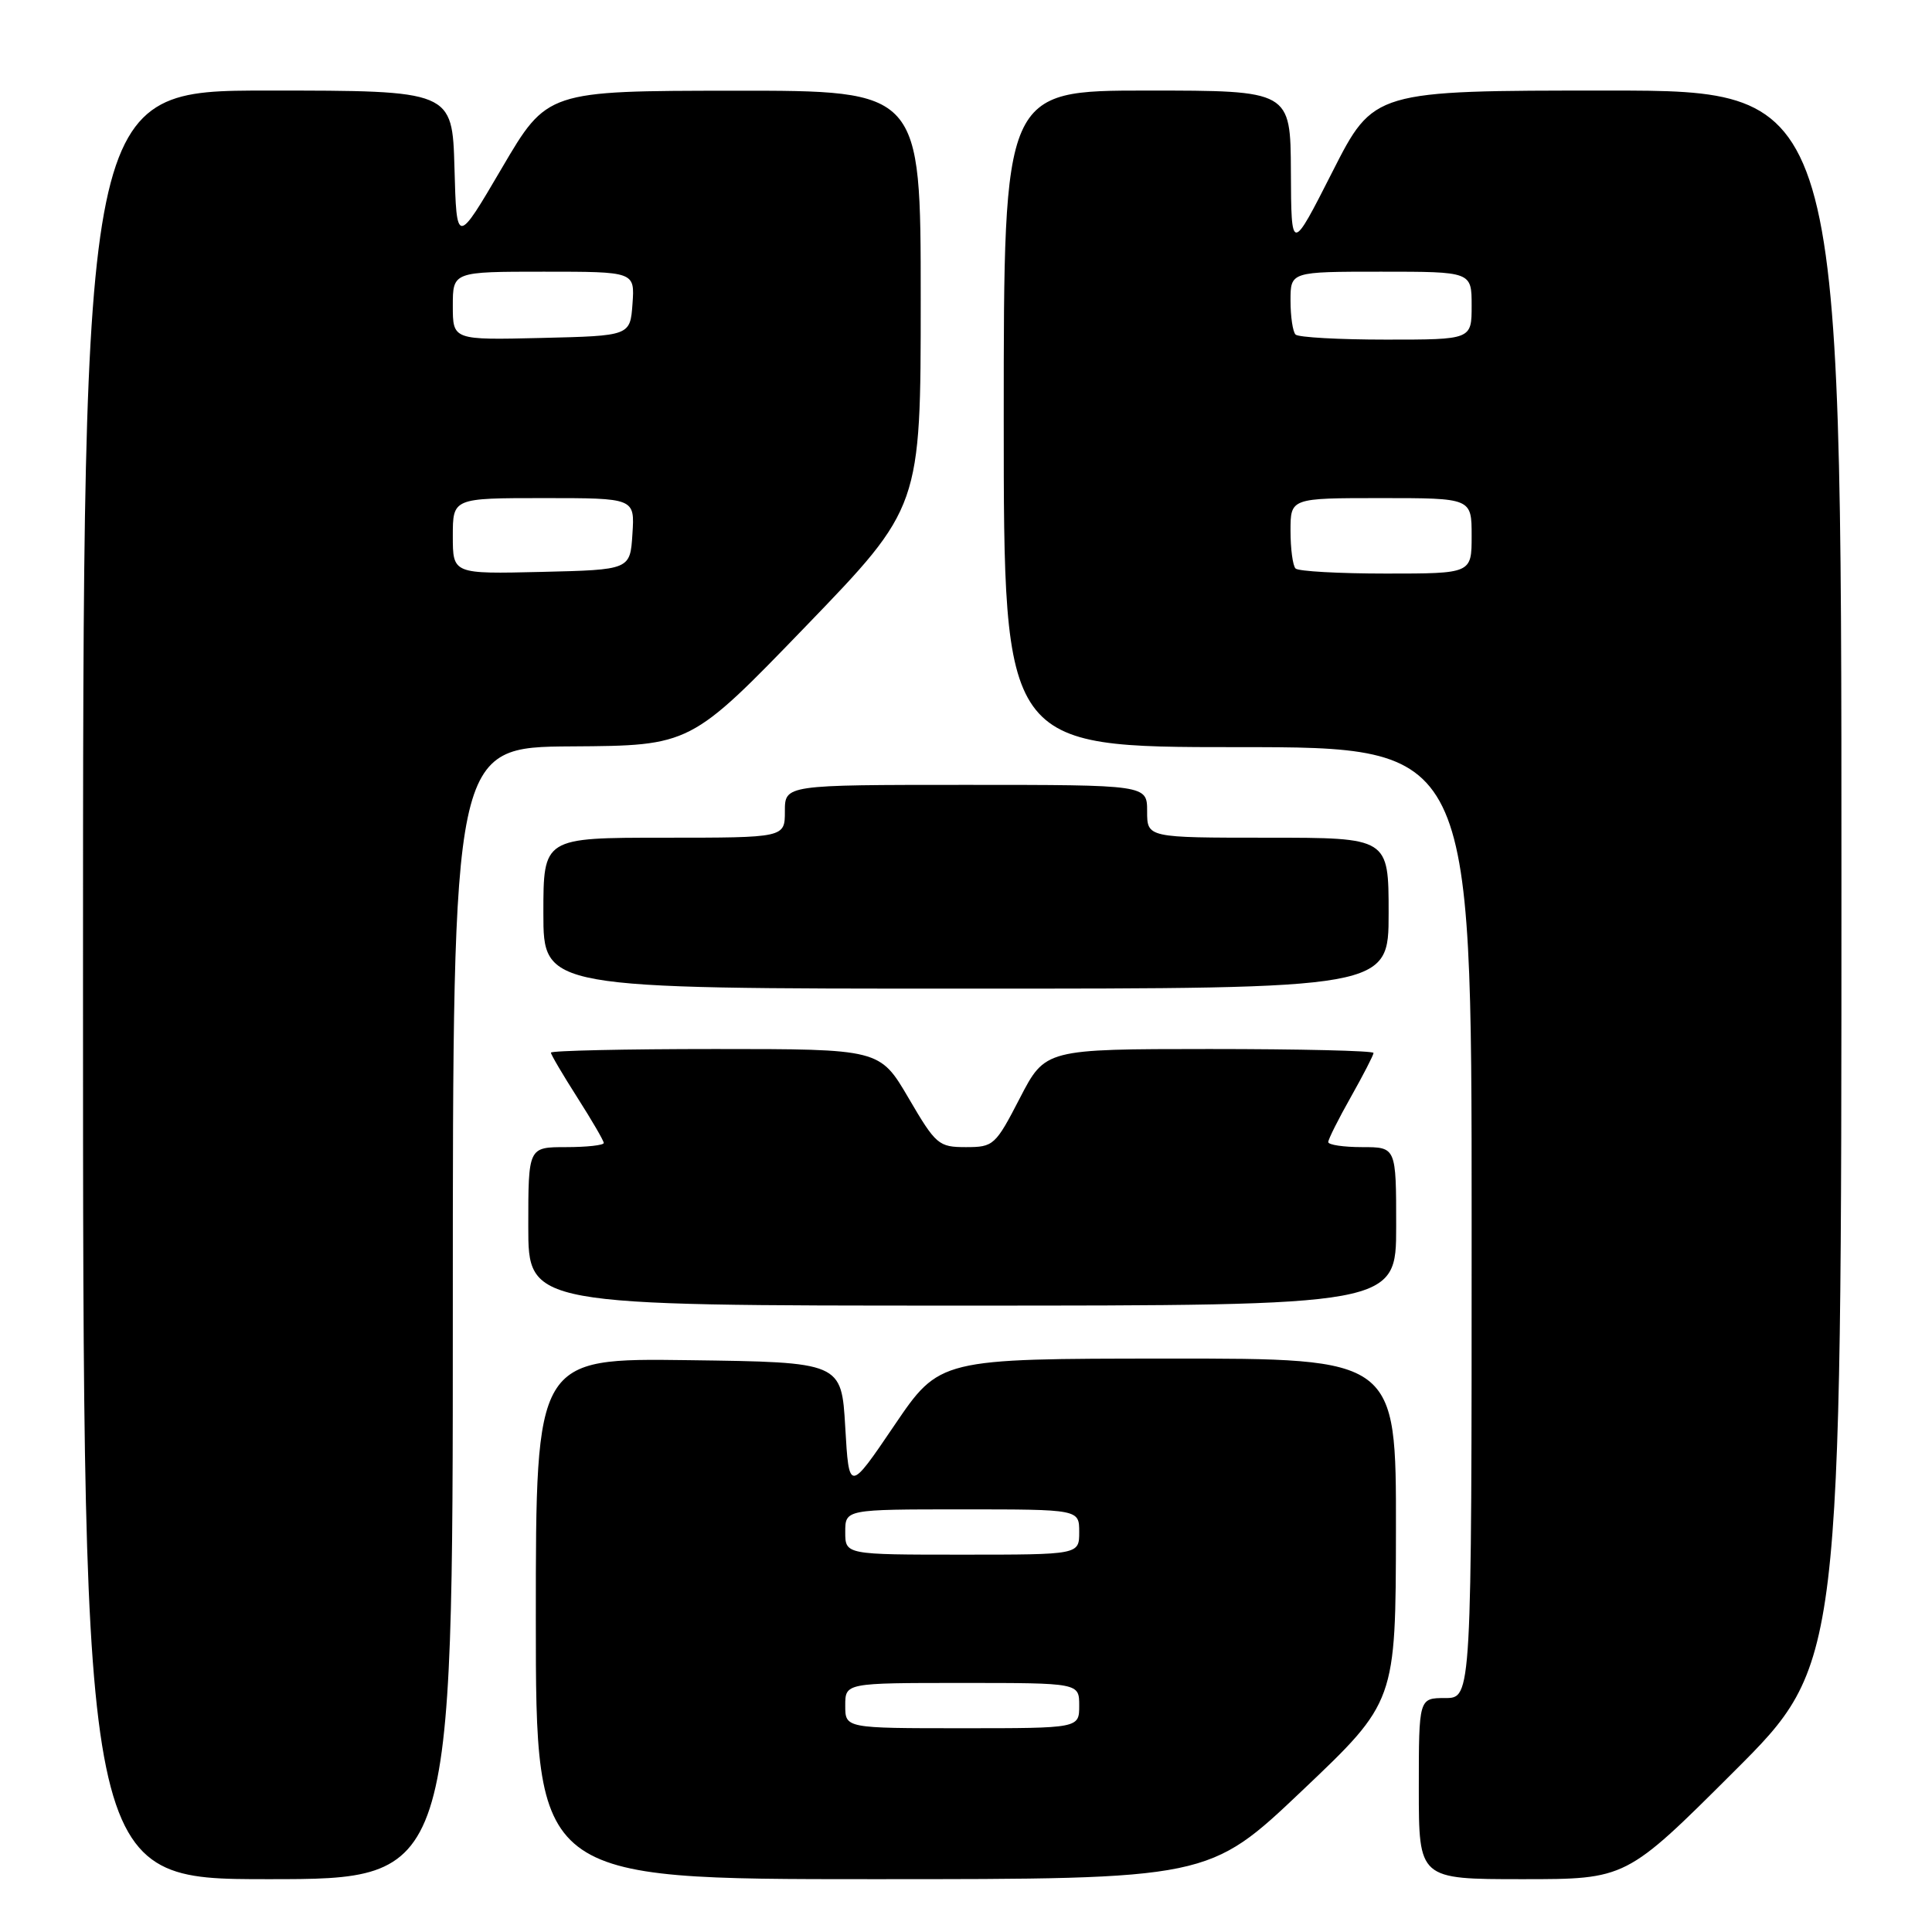 <?xml version="1.0" encoding="UTF-8" standalone="no"?>
<!DOCTYPE svg PUBLIC "-//W3C//DTD SVG 1.1//EN" "http://www.w3.org/Graphics/SVG/1.1/DTD/svg11.dtd" >
<svg xmlns="http://www.w3.org/2000/svg" xmlns:xlink="http://www.w3.org/1999/xlink" version="1.1" viewBox="0 0 256 256">
 <g >
 <path fill="currentColor"
d=" M 60.00 174.00 C 60.00 99.00 60.00 99.00 75.75 98.90 C 91.50 98.80 91.50 98.80 106.75 83.01 C 122.00 67.21 122.00 67.21 122.00 39.60 C 122.00 12.00 122.00 12.00 97.25 12.02 C 72.50 12.04 72.50 12.04 66.50 22.27 C 60.50 32.50 60.50 32.50 60.22 22.25 C 59.93 12.00 59.93 12.00 35.47 12.00 C 11.00 12.00 11.00 12.00 11.00 130.50 C 11.00 249.00 11.00 249.00 35.50 249.00 C 60.00 249.00 60.00 249.00 60.00 174.00 Z  M 172.56 237.25 C 184.94 225.50 184.94 225.50 184.97 202.75 C 185.00 180.00 185.00 180.00 154.75 180.02 C 124.50 180.03 124.50 180.03 118.50 188.88 C 112.50 197.73 112.50 197.73 112.00 189.11 C 111.50 180.50 111.50 180.50 91.25 180.23 C 71.00 179.96 71.00 179.96 71.00 214.48 C 71.00 249.00 71.00 249.00 115.59 249.00 C 160.18 249.00 160.18 249.00 172.56 237.25 Z  M 229.74 234.76 C 244.00 220.53 244.00 220.53 244.00 116.26 C 244.00 12.00 244.00 12.00 213.01 12.00 C 182.02 12.00 182.02 12.00 176.56 22.75 C 171.10 33.50 171.10 33.50 171.05 22.75 C 171.00 12.00 171.00 12.00 152.00 12.00 C 133.00 12.00 133.00 12.00 133.00 55.50 C 133.00 99.00 133.00 99.00 164.00 99.00 C 195.00 99.00 195.00 99.00 195.00 162.00 C 195.00 225.00 195.00 225.00 191.50 225.00 C 188.00 225.00 188.00 225.00 188.00 237.00 C 188.00 249.00 188.00 249.00 201.74 249.00 C 215.47 249.00 215.47 249.00 229.74 234.76 Z  M 185.00 162.50 C 185.00 152.00 185.00 152.00 180.50 152.00 C 178.03 152.00 176.00 151.70 176.00 151.33 C 176.00 150.96 177.35 148.27 179.00 145.35 C 180.65 142.42 182.00 139.80 182.00 139.52 C 182.00 139.23 172.21 139.00 160.25 139.00 C 138.50 139.01 138.50 139.01 135.14 145.50 C 131.90 151.77 131.65 152.00 127.99 152.00 C 124.37 152.00 124.01 151.69 120.39 145.50 C 116.58 139.00 116.58 139.00 94.79 139.00 C 82.81 139.00 73.00 139.22 73.00 139.48 C 73.00 139.74 74.58 142.42 76.50 145.43 C 78.42 148.44 80.00 151.15 80.00 151.45 C 80.00 151.75 77.75 152.00 75.00 152.00 C 70.00 152.00 70.00 152.00 70.00 162.50 C 70.00 173.00 70.00 173.00 127.50 173.00 C 185.00 173.00 185.00 173.00 185.00 162.50 Z  M 184.00 121.00 C 184.00 111.00 184.00 111.00 168.00 111.00 C 152.00 111.00 152.00 111.00 152.00 107.50 C 152.00 104.00 152.00 104.00 128.00 104.00 C 104.00 104.00 104.00 104.00 104.00 107.50 C 104.00 111.00 104.00 111.00 88.00 111.00 C 72.00 111.00 72.00 111.00 72.00 121.00 C 72.00 131.00 72.00 131.00 128.00 131.00 C 184.00 131.00 184.00 131.00 184.00 121.00 Z  M 60.00 71.03 C 60.00 66.00 60.00 66.00 72.05 66.00 C 84.11 66.00 84.11 66.00 83.80 70.75 C 83.50 75.50 83.50 75.50 71.75 75.78 C 60.00 76.06 60.00 76.06 60.00 71.03 Z  M 60.00 40.53 C 60.00 36.00 60.00 36.00 72.06 36.00 C 84.11 36.00 84.11 36.00 83.81 40.25 C 83.50 44.50 83.50 44.50 71.75 44.78 C 60.00 45.06 60.00 45.06 60.00 40.53 Z  M 112.00 226.00 C 112.00 223.00 112.00 223.00 127.50 223.00 C 143.00 223.00 143.00 223.00 143.00 226.00 C 143.00 229.00 143.00 229.00 127.50 229.00 C 112.00 229.00 112.00 229.00 112.00 226.00 Z  M 112.00 203.00 C 112.00 200.00 112.00 200.00 127.50 200.00 C 143.00 200.00 143.00 200.00 143.00 203.00 C 143.00 206.00 143.00 206.00 127.50 206.00 C 112.00 206.00 112.00 206.00 112.00 203.00 Z  M 171.67 75.33 C 171.30 74.97 171.00 72.72 171.00 70.33 C 171.00 66.00 171.00 66.00 183.00 66.00 C 195.00 66.00 195.00 66.00 195.00 71.00 C 195.00 76.00 195.00 76.00 183.67 76.00 C 177.43 76.00 172.03 75.70 171.67 75.33 Z  M 171.67 44.33 C 171.30 43.97 171.00 41.94 171.00 39.83 C 171.00 36.00 171.00 36.00 183.00 36.00 C 195.00 36.00 195.00 36.00 195.00 40.50 C 195.00 45.00 195.00 45.00 183.67 45.00 C 177.43 45.00 172.03 44.70 171.67 44.33 Z "/>
</g>
</svg>